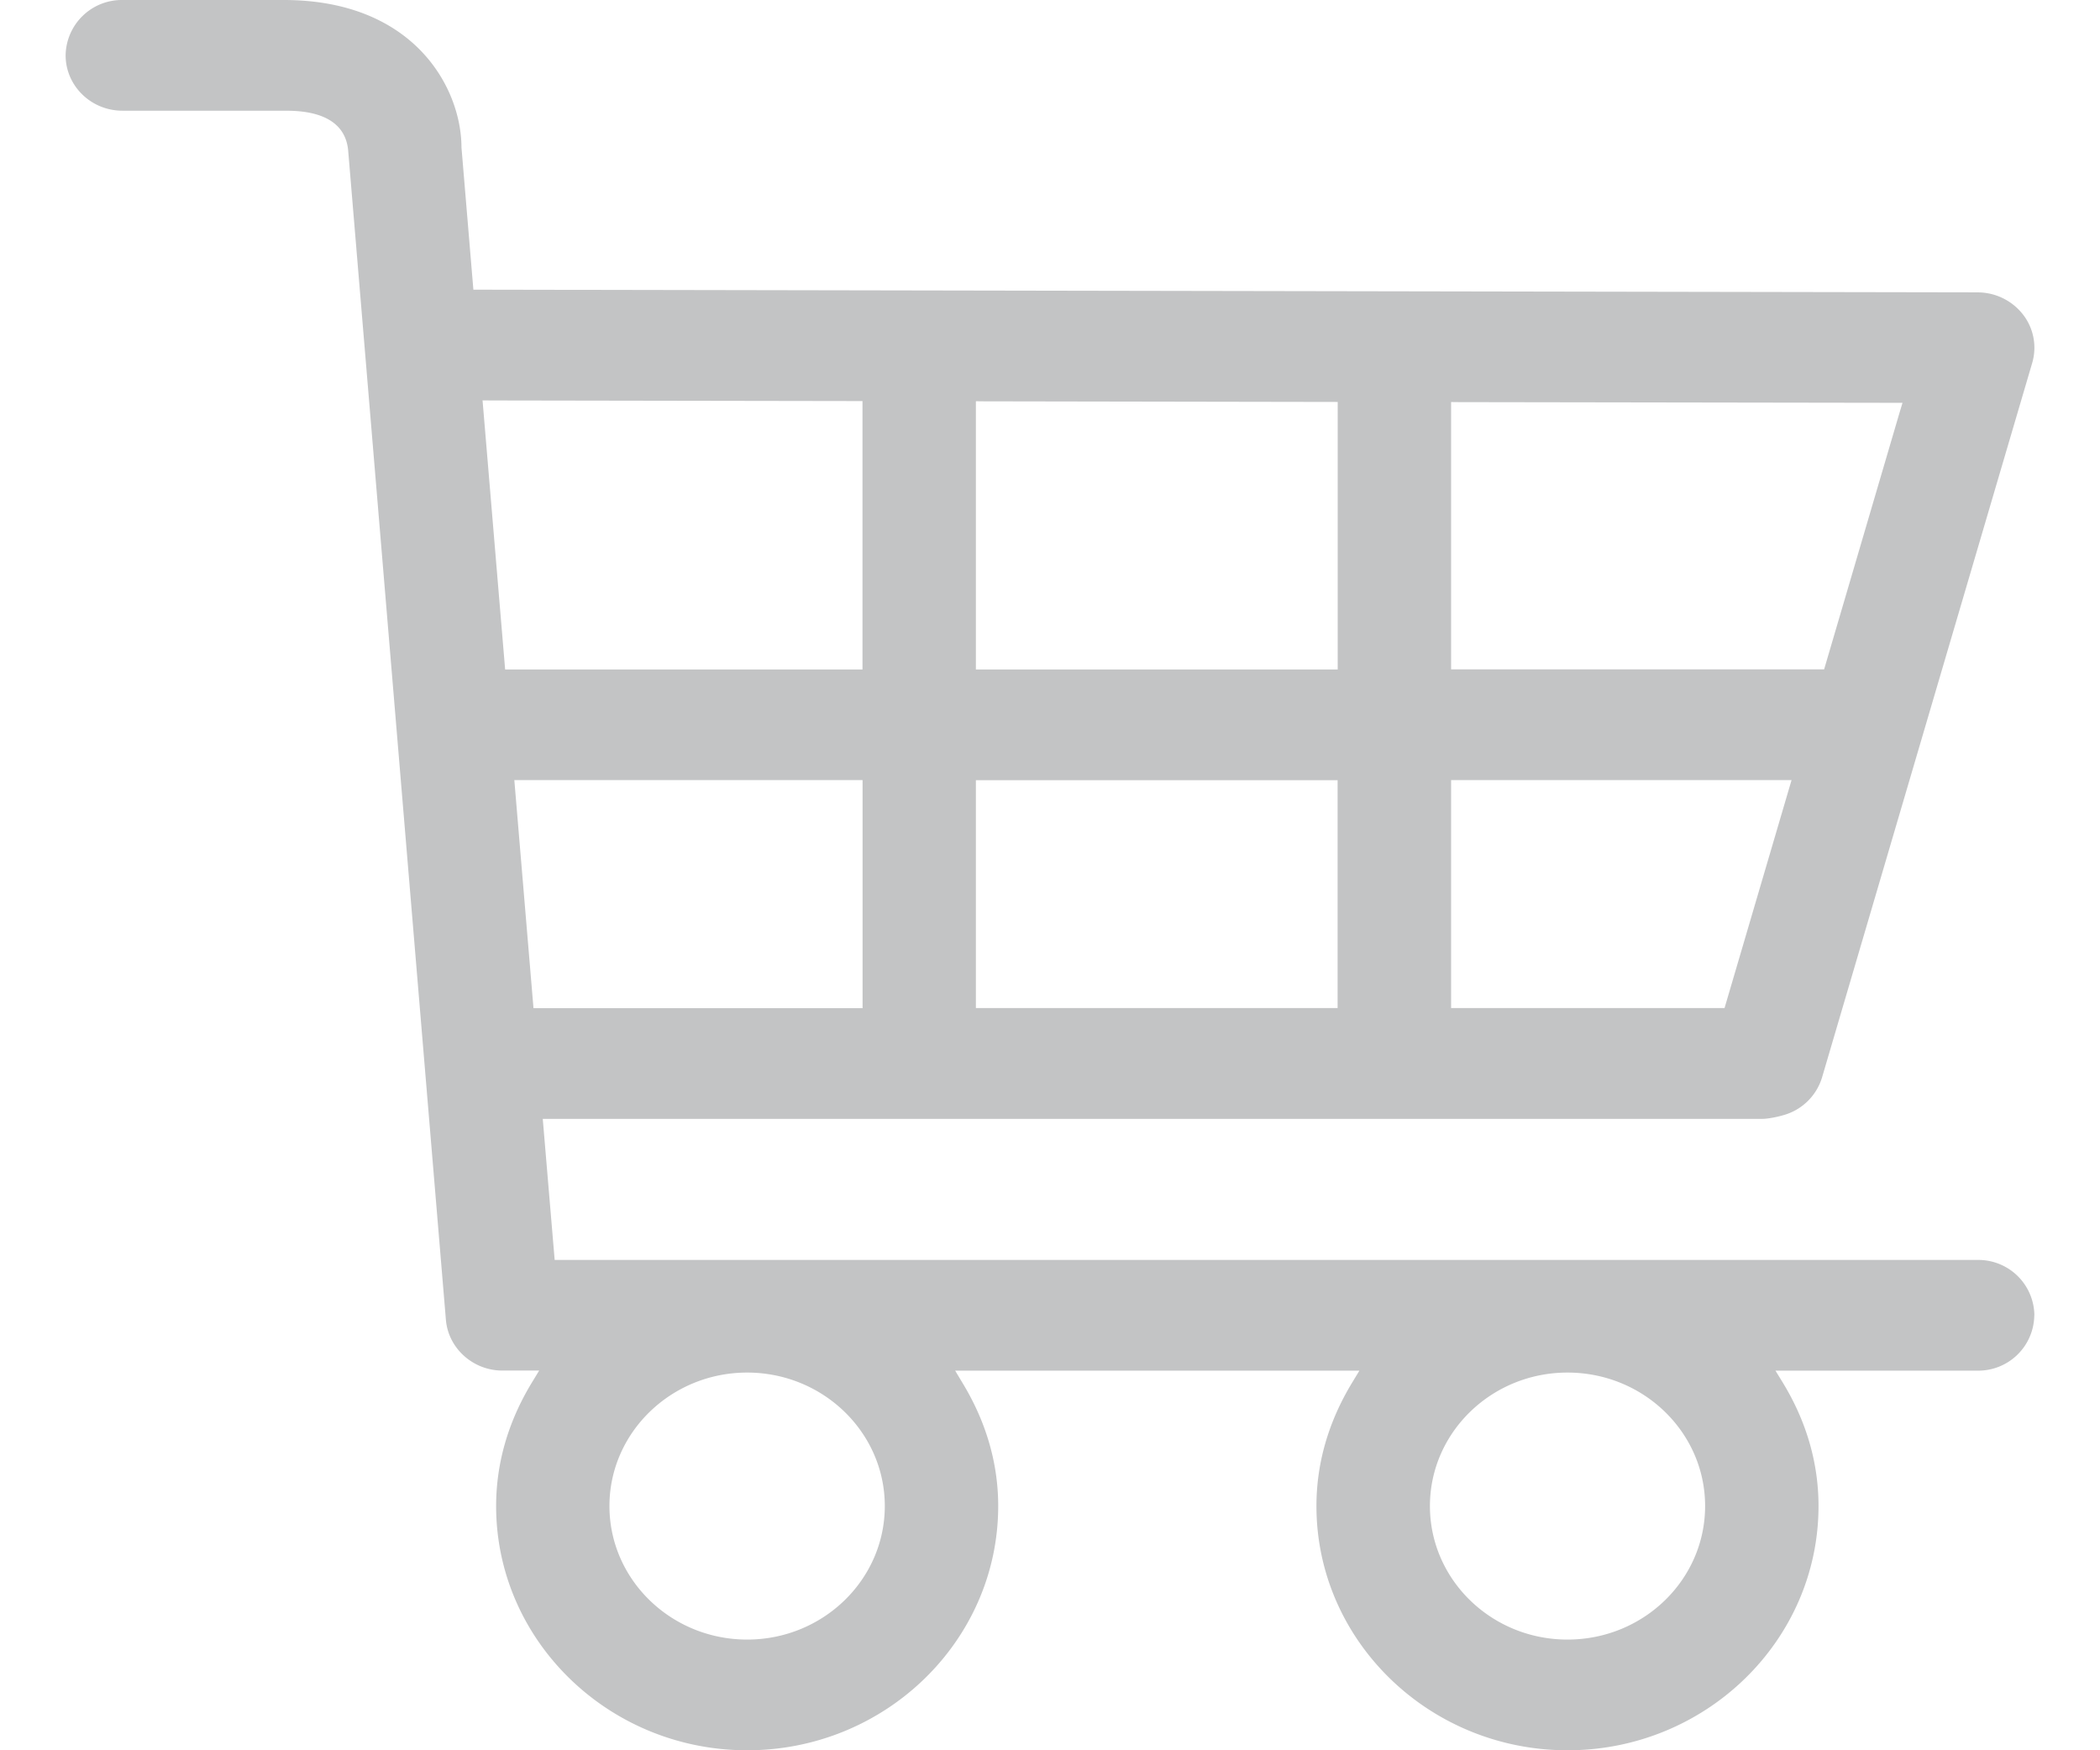 <svg xmlns="http://www.w3.org/2000/svg" width="24" height="20" viewBox="0 0 24 20">
    <g fill="none" fill-rule="evenodd">
        <path d="M-3-5h30v30H-3z"/>
        <path fill="#C3C4C5" d="M17.914 18.735c-.868 0-1.572-.684-1.572-1.526 0-.84.704-1.525 1.572-1.525.869 0 1.573.684 1.573 1.525 0 .842-.704 1.526-1.573 1.526zm-9.375 0c-.868 0-1.574-.684-1.574-1.526 0-.84.706-1.525 1.574-1.525.867 0 1.573.684 1.573 1.525 0 .842-.706 1.526-1.573 1.526zM6.097 11.52l-.219-2.606h3.98v2.606H6.096zm-.582-6.945l.1.001 4.242.007V7.65H5.773l-.258-3.074zm5.638 6.944h4.134V8.915h-4.134v2.605zm0-6.934l.093.001 4.042.007V7.65h-4.135V4.586zm5.43 4.329h3.892l-.034.115-.732 2.49h-3.125V8.916zm0-4.32l.094.001 5.066.008-.035.116-.861 2.93h-4.263V4.595zM23.25 15.03a.64.64 0 0 0-.647-.633H6.339l-.136-1.612h13.942c.052 0 .162-.02.228-.04a.64.64 0 0 0 .45-.432l2.402-8.165a.618.618 0 0 0-.105-.554.657.657 0 0 0-.517-.253L5.41 3.31l-.136-1.625C5.273 1.004 4.732 0 3.243 0H1.398A.642.642 0 0 0 .75.632c0 .349.291.633.649.633h1.843c.174 0 .704 0 .738.466l1.116 13.35c.027.325.31.58.645.58h.421l-.084.138c-.27.445-.408.92-.408 1.41C5.67 18.747 6.957 20 8.539 20c1.582 0 2.869-1.253 2.869-2.791 0-.49-.139-.965-.41-1.41l-.082-.137h4.62l-.083.137c-.27.445-.408.92-.408 1.41 0 1.538 1.287 2.791 2.87 2.791 1.581 0 2.868-1.253 2.868-2.791 0-.49-.137-.965-.408-1.41l-.084-.137h2.31a.64.64 0 0 0 .648-.632z"/>
    </g>
</svg>
